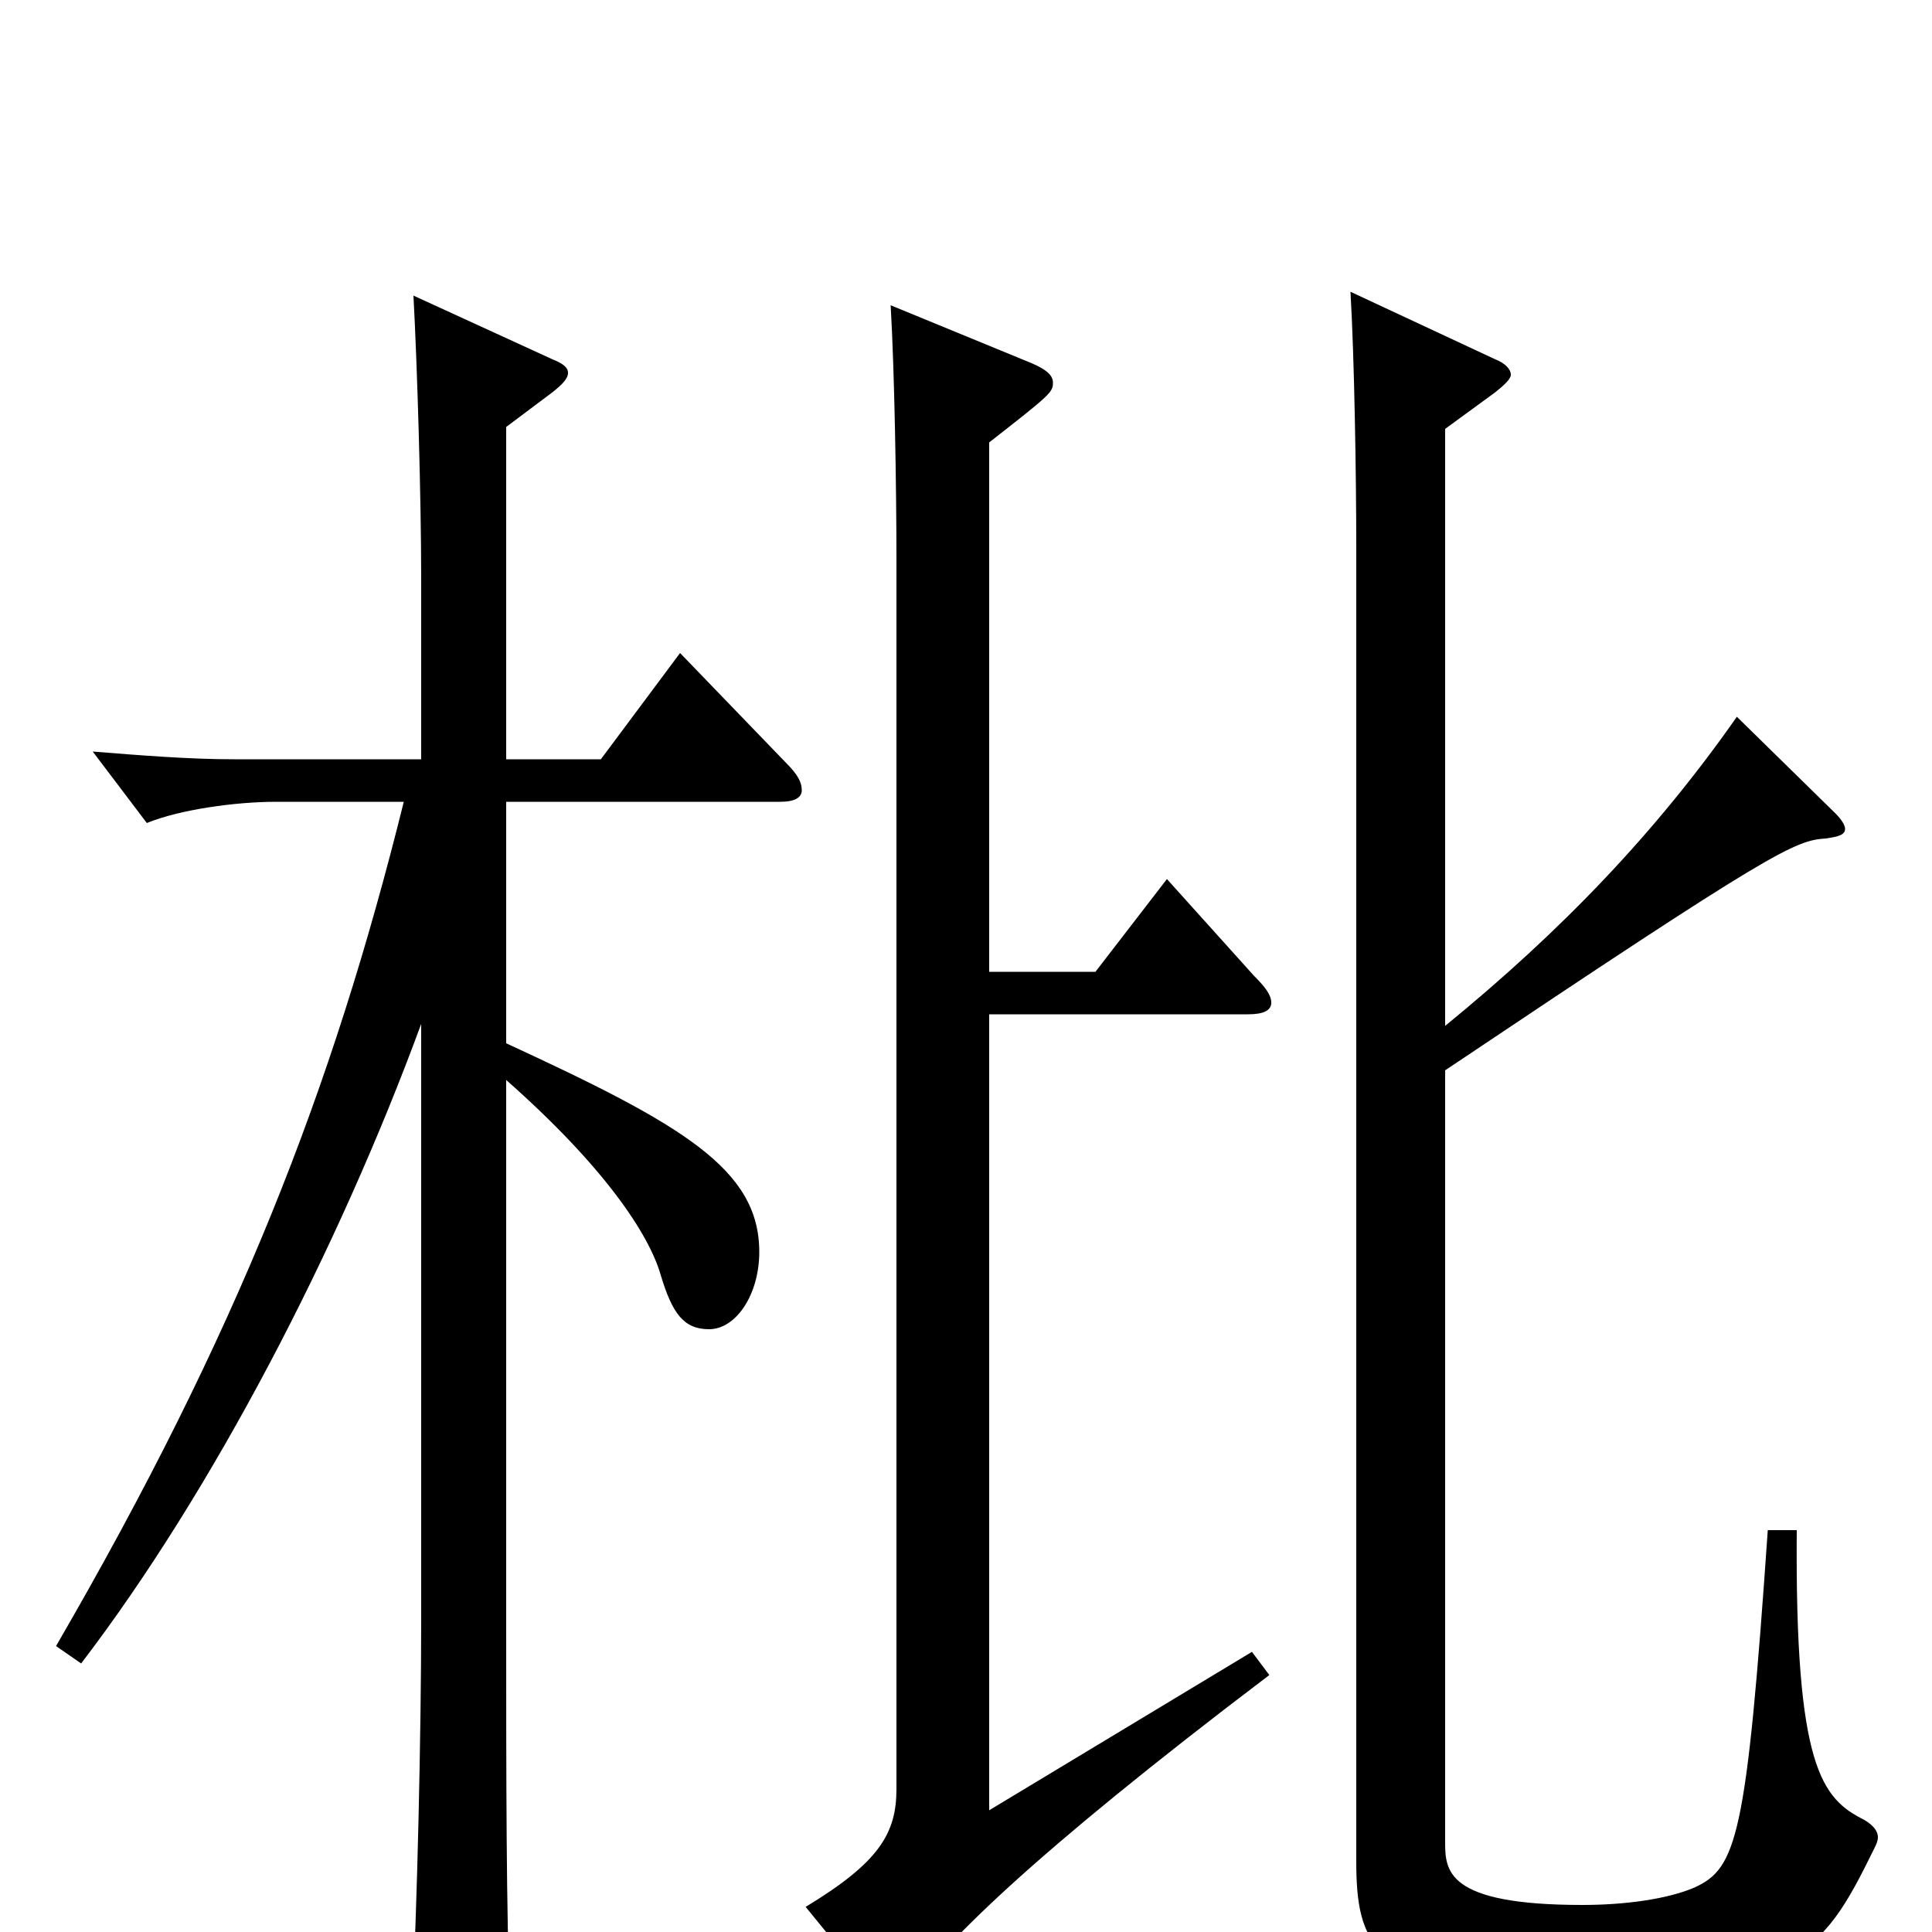 <svg xmlns="http://www.w3.org/2000/svg" viewBox="0 -1000 1000 1000">
	<path fill="#000000" d="M915 -208C904 -49 899 -33 877 -23C863 -17 841 -14 819 -14C748 -14 748 -32 748 -47V-446C918 -560 929 -565 945 -566C952 -567 955 -568 955 -571C955 -573 953 -576 950 -579L899 -629C857 -569 808 -518 748 -469V-778L774 -797C779 -801 782 -804 782 -806C782 -809 779 -812 774 -814L699 -849C701 -815 702 -754 702 -717V-37C702 6 710 30 802 30C930 30 942 14 970 -43C971 -45 972 -47 972 -49C972 -52 970 -55 965 -58C943 -69 929 -85 930 -208ZM648 -145L512 -63V-475H646C654 -475 658 -477 658 -481C658 -485 655 -489 649 -495L604 -545L567 -497H512V-771C544 -796 545 -797 545 -802C545 -806 541 -809 534 -812L461 -842C463 -808 464 -747 464 -710V-74C464 -51 455 -36 417 -13L457 36C459 39 461 40 463 40C465 40 467 38 469 34C486 8 533 -39 657 -133ZM352 -662L311 -607H262V-779L286 -797C291 -801 294 -804 294 -807C294 -810 291 -812 286 -814L214 -847C216 -810 218 -742 218 -701V-607H121C98 -607 73 -609 48 -611L76 -574C93 -581 122 -585 143 -585H209C172 -436 123 -310 29 -148L42 -139C110 -228 175 -353 218 -470V-161C218 -104 216 -13 213 45V59C213 72 215 77 221 77C226 77 232 75 241 71C261 62 264 58 264 45V37C262 -8 262 -83 262 -159V-441C313 -396 336 -361 342 -340C348 -320 354 -312 367 -312C381 -312 393 -330 393 -352C393 -395 353 -418 262 -460V-585H404C411 -585 415 -587 415 -591C415 -595 413 -599 407 -605Z"/>
</svg>